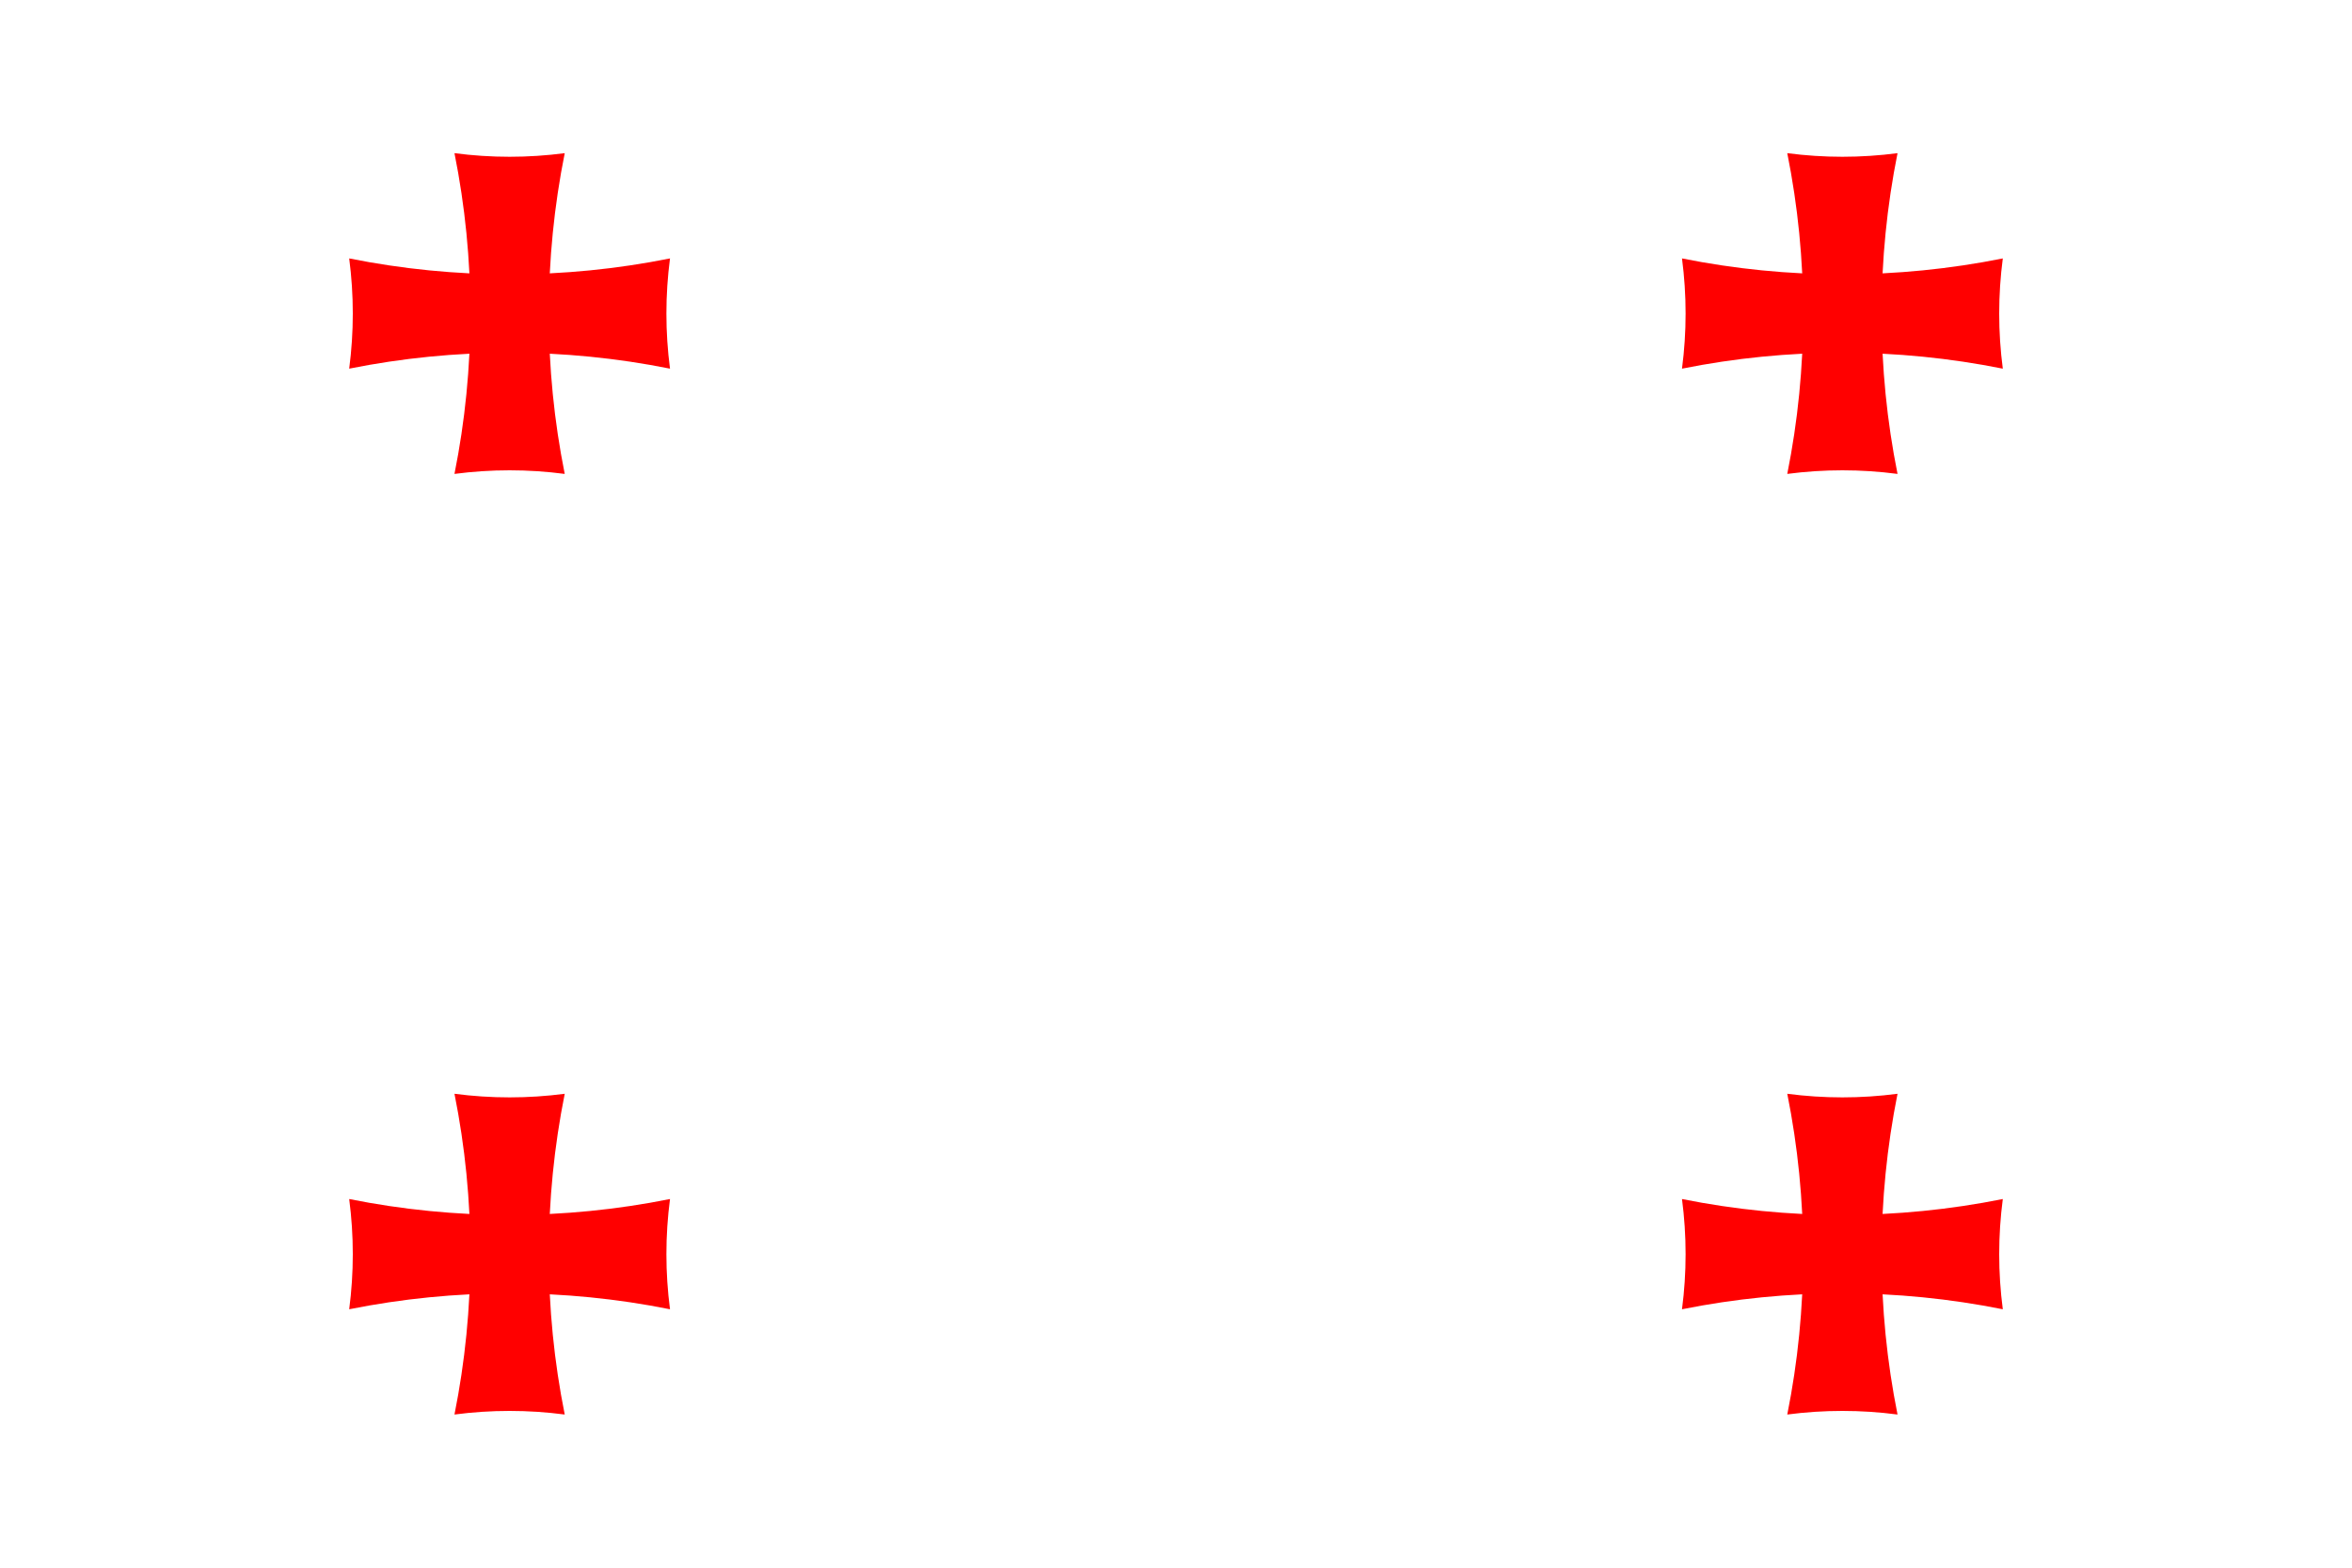 <svg xmlns="http://www.w3.org/2000/svg" viewBox="0 0 300 200">
    <path d="M57.968 19.54C62.636 20.153 67.364 20.153 72.032 19.54C69.322 33.045 69.322 46.955 72.032 60.46C67.364 59.847 62.636 59.847 57.968 60.46C60.678 46.955 60.678 33.045 57.968 19.54Z" fill="#FF0000"/>
    <path d="M85.46 32.968C84.847 37.636 84.847 42.364 85.46 47.032C71.955 44.322 58.045 44.322 44.54 47.032C45.153 42.364 45.153 37.636 44.54 32.968C58.045 35.678 71.955 35.678 85.46 32.968Z" fill="#FF0000"/>
    <path d="M227.968 19.54C232.636 20.153 237.364 20.153 242.032 19.54C239.322 33.045 239.322 46.955 242.032 60.46C237.364 59.847 232.636 59.847 227.968 60.46C230.678 46.955 230.678 33.045 227.968 19.54Z" fill="#FF0000"/>
    <path d="M255.46 32.968C254.847 37.636 254.847 42.364 255.46 47.032C241.955 44.322 228.045 44.322 214.54 47.032C215.153 42.364 215.153 37.636 214.54 32.968C228.045 35.678 241.955 35.678 255.46 32.968Z" fill="#FF0000"/>
    <path d="M57.968 139.54C62.636 140.153 67.364 140.153 72.032 139.54C69.322 153.045 69.322 166.955 72.032 180.46C67.364 179.847 62.636 179.847 57.968 180.46C60.678 166.955 60.678 153.045 57.968 139.54Z" fill="#FF0000"/>
    <path d="M85.46 152.968C84.847 157.636 84.847 162.364 85.46 167.032C71.955 164.322 58.045 164.322 44.54 167.032C45.153 162.364 45.153 157.636 44.54 152.968C58.045 155.678 71.955 155.678 85.46 152.968Z" fill="#FF0000"/>
    <path d="M227.968 139.54C232.636 140.153 237.364 140.153 242.032 139.54C239.322 153.045 239.322 166.955 242.032 180.46C237.364 179.847 232.636 179.847 227.968 180.46C230.678 166.955 230.678 153.045 227.968 139.54Z" fill="#FF0000"/>
    <path d="M255.46 152.968C254.847 157.636 254.847 162.364 255.46 167.032C241.955 164.322 228.045 164.322 214.54 167.032C215.153 162.364 215.153 157.636 214.54 152.968C228.045 155.678 241.955 155.678 255.46 152.968Z" fill="#FF0000"/>
</svg>